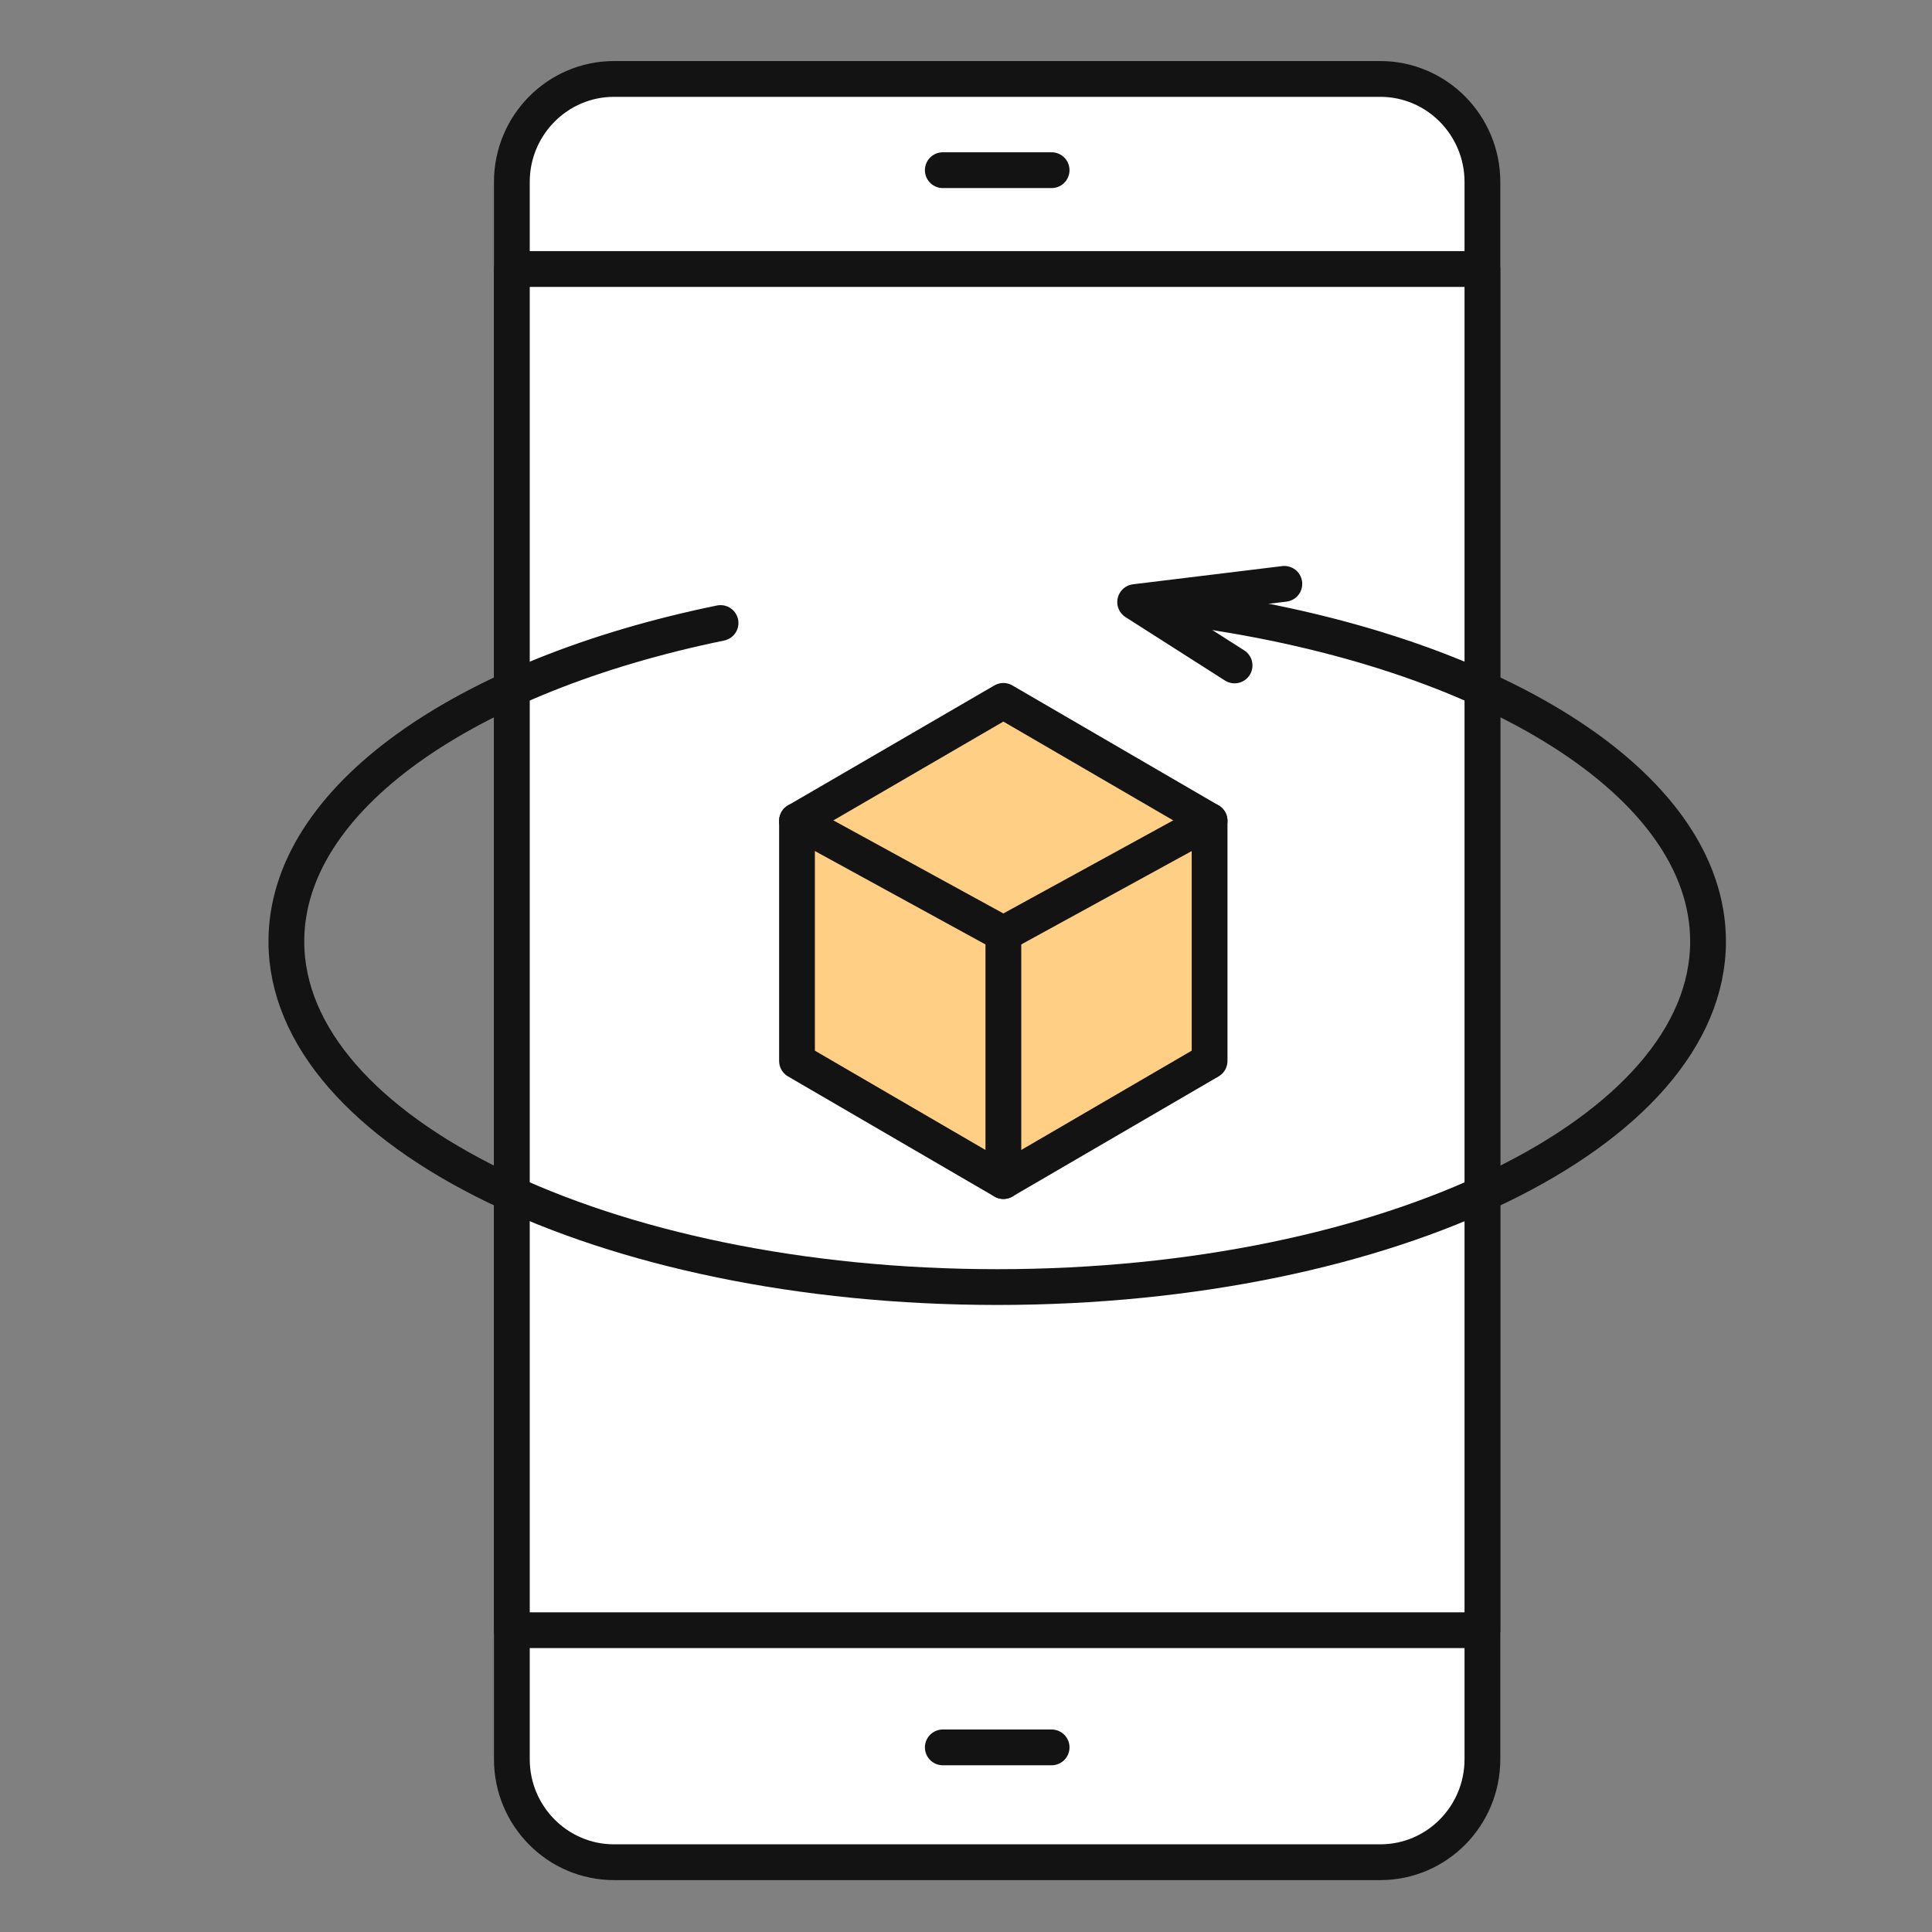 <svg width="108" height="108" viewBox="0 0 108 108" fill="none" xmlns="http://www.w3.org/2000/svg">
<rect x="0" y="0" width="108" height="108" fill="#808080" stroke="none"/>
<path d="M77.155 104.099H34.326C31.172 104.099 28.613 101.519 28.613 98.34V10.173C28.613 6.993 31.172 4.413 34.326 4.413H77.155C80.308 4.413 82.868 6.993 82.868 10.173V98.34C82.868 101.519 80.317 104.099 77.155 104.099Z" fill="white" stroke="#131313" stroke-width="2" stroke-miterlimit="10" stroke-linecap="round" stroke-linejoin="round"/>
<path d="M82.868 15.038H28.613V91.129H82.868V15.038Z" fill="white" stroke="#131313" stroke-width="2" stroke-miterlimit="10" stroke-linecap="round" stroke-linejoin="round"/>
<path d="M52.703 97.68H58.786" stroke="#131313" stroke-width="2" stroke-miterlimit="10" stroke-linecap="round" stroke-linejoin="round"/>
<path d="M52.703 9.513H58.786" stroke="#131313" stroke-width="2" stroke-miterlimit="10" stroke-linecap="round" stroke-linejoin="round"/>
<path d="M67.617 59.308V45.886L56.089 39.18L44.553 45.886V59.308L56.089 66.023L67.617 59.308Z" fill="#FFCF86" stroke="#131313" stroke-width="2" stroke-miterlimit="10" stroke-linecap="round" stroke-linejoin="round"/>
<path d="M56.089 66.023V52.202L44.553 45.886" stroke="#131313" stroke-width="2" stroke-miterlimit="10" stroke-linecap="round" stroke-linejoin="round"/>
<path d="M67.617 45.886L56.089 52.202" stroke="#131313" stroke-width="2" stroke-miterlimit="10" stroke-linecap="round" stroke-linejoin="round"/>
<path d="M66.635 34.045C83.289 36.347 95.481 43.792 95.481 52.627C95.481 63.295 77.689 71.948 55.744 71.948C33.8 71.948 16.008 63.295 16.008 52.627C16.008 44.627 26.02 37.755 40.279 34.827" stroke="#131313" stroke-width="2" stroke-miterlimit="10" stroke-linecap="round" stroke-linejoin="round"/>
<path d="M71.796 32.638L63.456 33.655L69.013 37.199" stroke="#131313" stroke-width="2" stroke-miterlimit="10" stroke-linecap="round" stroke-linejoin="round"/>
</svg>
